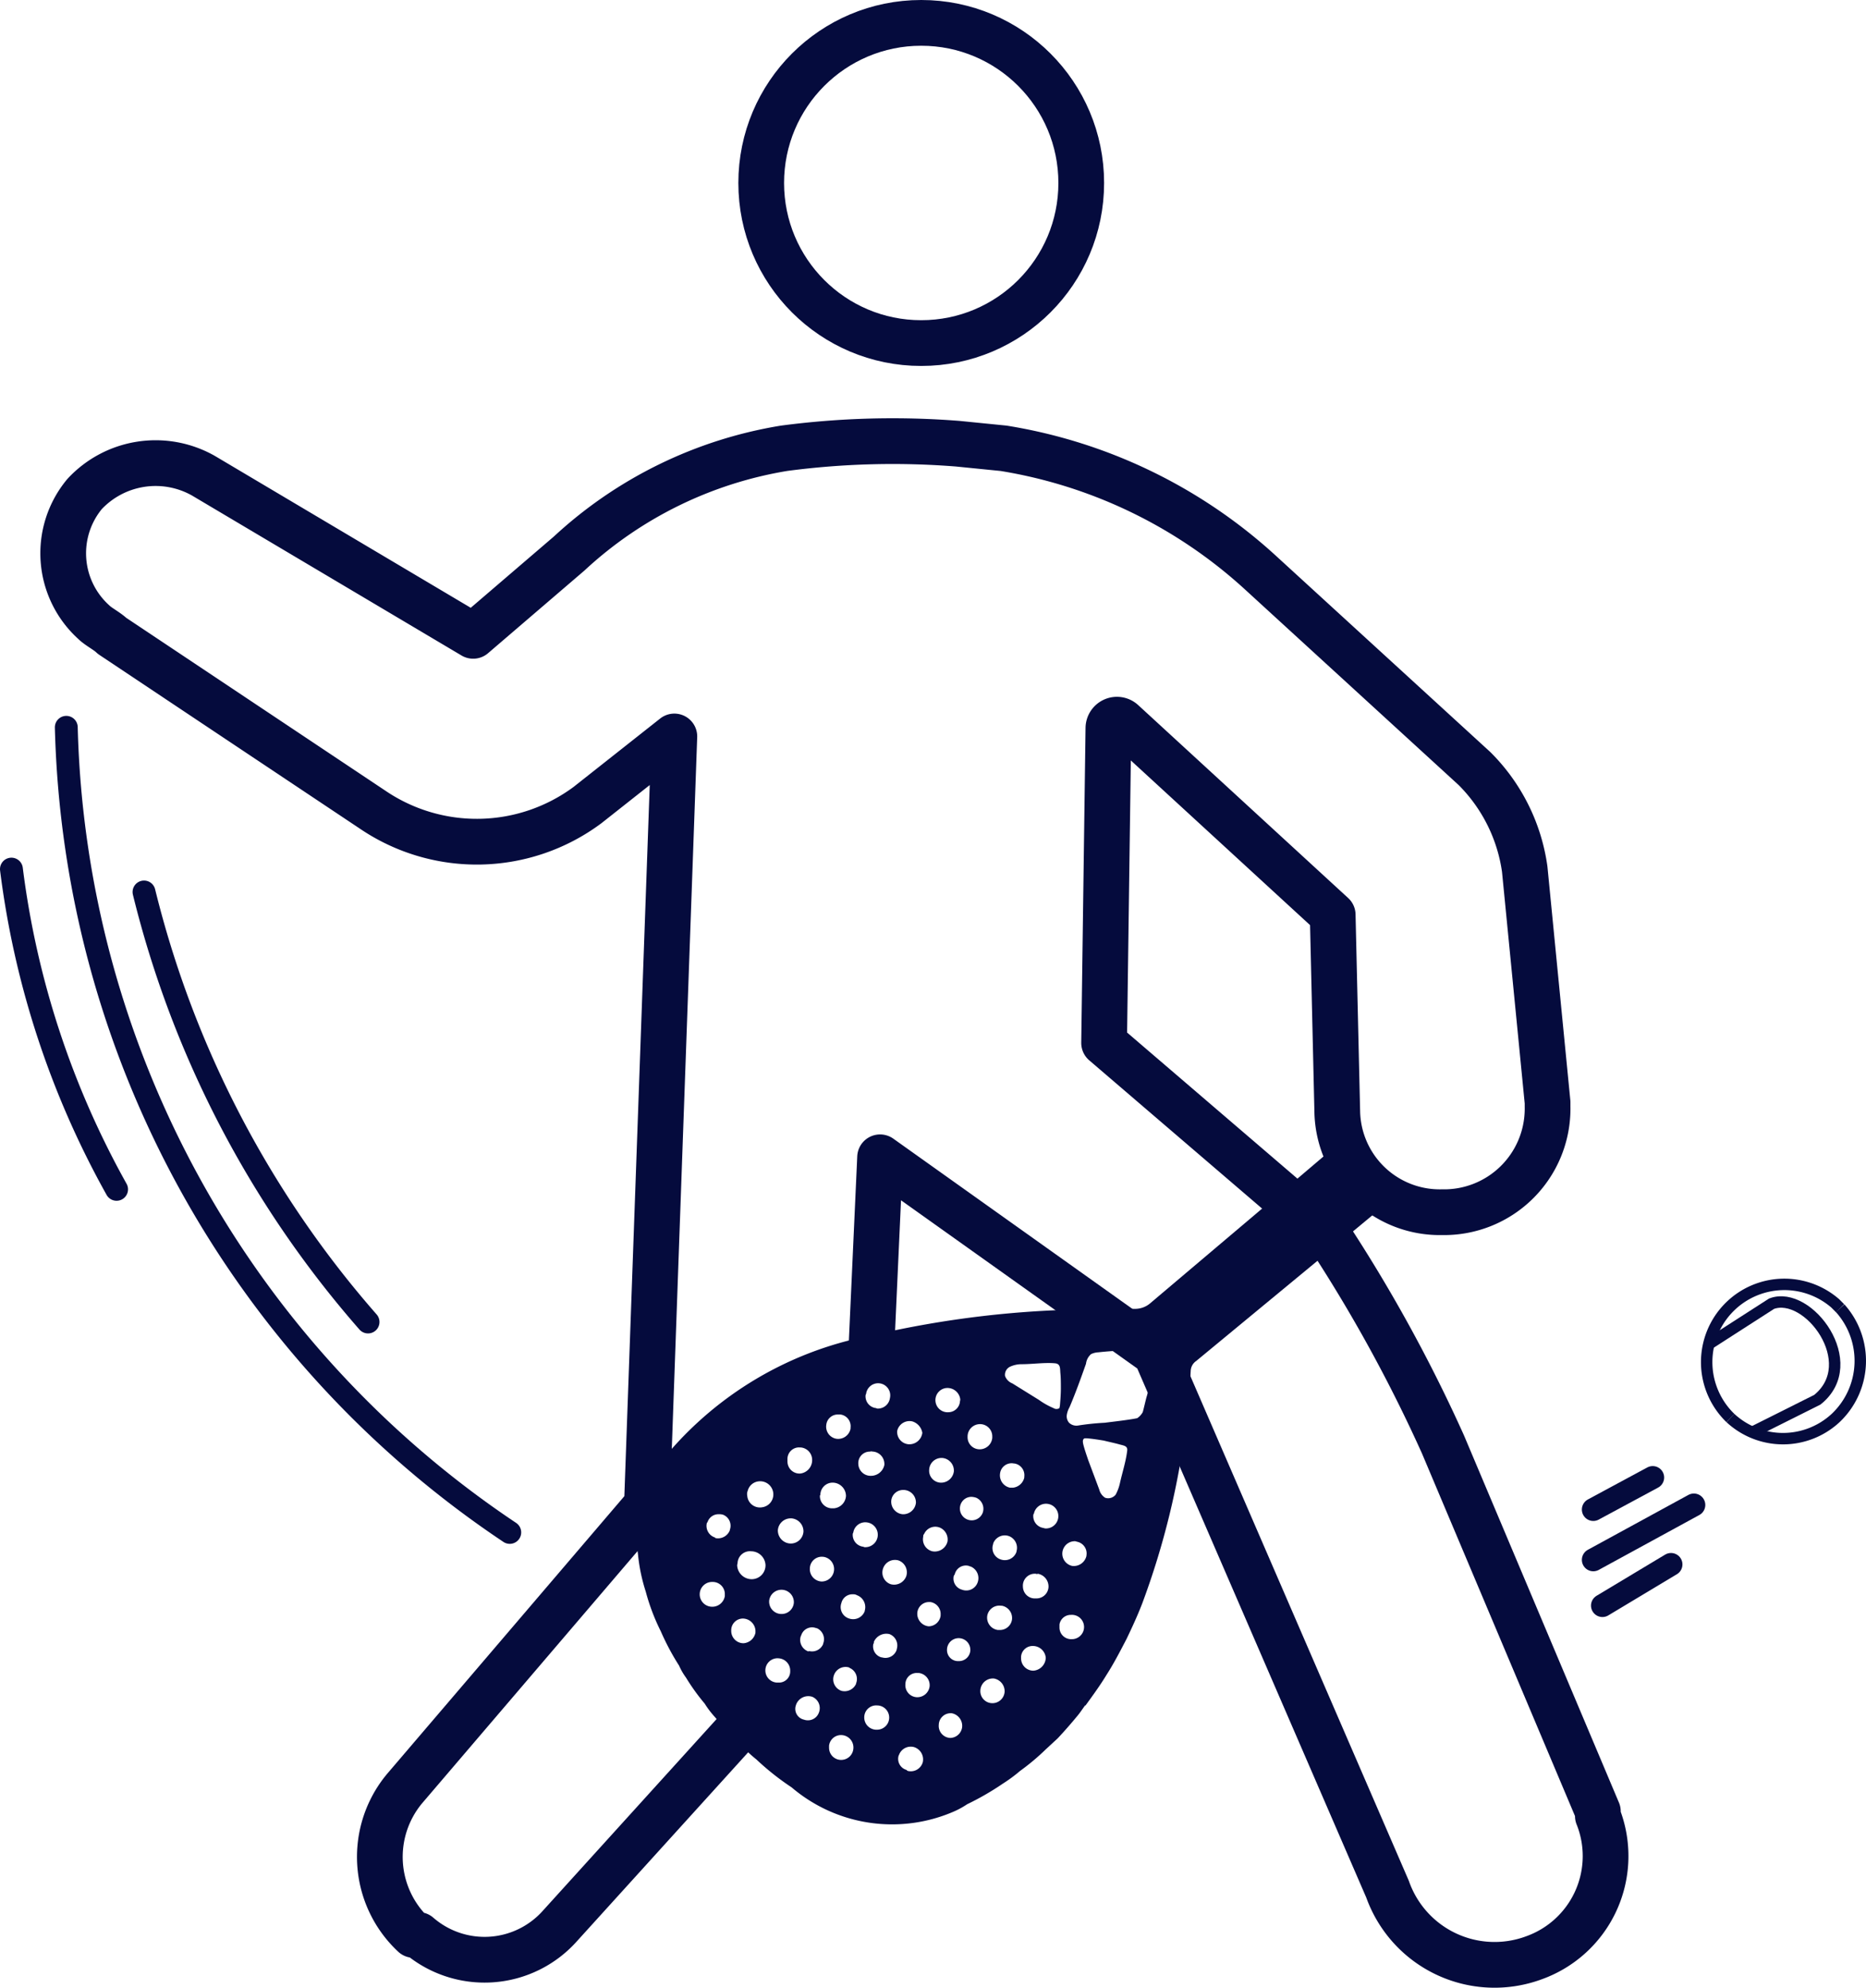 <svg id="Iconos" xmlns="http://www.w3.org/2000/svg" viewBox="0 0 40.815 43.454"><defs><style>.cls-1{fill:#050b3d;}.cls-2,.cls-3,.cls-4{fill:none;stroke:#050b3d;}.cls-2,.cls-3{stroke-linecap:round;}.cls-2{stroke-linejoin:round;}.cls-3,.cls-4{stroke-miterlimit:9.999;}.cls-3{stroke-width:0.5px;}.cls-4{stroke-width:0.25px;}</style></defs><g id="Iconos-2"><path class="cls-1" d="M30.094,26.353l-.89-1.09a.156.156,0,0,0-.21-.02l-1,.85-2.85,2.41a.51.51,0,0,1-.31.11c-.31,0-.61,0-.91.01h-.01a21.856,21.856,0,0,0-4.84.57,7.715,7.715,0,0,0-4.8,3,.624.624,0,0,0-.1.22v.01a2.252,2.252,0,0,0-.22.71,2.956,2.956,0,0,0,0,.84,3.862,3.862,0,0,0,.17.82,4.579,4.579,0,0,0,.33.87,5.39,5.39,0,0,0,.4.75,1.349,1.349,0,0,0,.15.26,4.564,4.564,0,0,0,.41.57,2.017,2.017,0,0,0,.22.29c.12.14.25.29.38.42.05.06.11.11.16.16a3.101,3.101,0,0,0,.37.35,5.738,5.738,0,0,0,.77.61,3.39,3.39,0,0,0,3.57.52,1.818,1.818,0,0,0,.27-.15,6.063,6.063,0,0,0,.78-.45,3.37,3.37,0,0,0,.38-.28,4.972,4.972,0,0,0,.56-.47l.26-.24c.15-.16.29-.32.43-.49.06-.07.11-.15.17-.23h.01c.16-.22.32-.44.46-.67.16-.25.3-.52.44-.79.12-.25.24-.51.34-.77a17.184,17.184,0,0,0,.96-3.94c.05-.38.08-.76.1-1.14a.275.275,0,0,1,.12-.22l3.04-2.51.88-.73A.122.122,0,0,0,30.094,26.353Zm-7.99,3.52a.604.604,0,0,1,.24-.05c.24,0,.5-.04.73-.02.13.01.11.12.12.22s.01.22.01.33c0,.12-.01.25-.02.37,0,.02-.01.04-.01.06a.122.122,0,0,1-.13,0,1.653,1.653,0,0,1-.32-.18l-.58-.36a.28.28,0,0,1-.16-.16.195.195,0,0,1,.12-.21Zm-.94,1.53a.271.271,0,0,1,.272-.27l.008 0a.267.267,0,0,1,.26.27v.03a.276.276,0,0,1-.29.25.263.263,0,0,1-.25-.26Zm.09,1.32a.356.356,0,0,1,.1.02.263.263,0,0,1,.14.33.258.258,0,0,1-.48-.19.25.25,0,0,1,.24-.16Zm-.54-2.38a.282.282,0,0,1,.29.25c0,.02-.01.05-.01.07a.257.257,0,0,1-.25.21.265.265,0,0,1-.036-.53l.006-0Zm-.1,1.53a.277.277,0,0,1,.25.29.282.282,0,0,1-.29.25.263.263,0,0,1-.251-.275l.001-.015a.27.27,0,0,1,.288-.25l.002 0Zm-.4,1.66a.267.267,0,0,1,.354-.133l.006.003a.282.282,0,0,1,.15.3.287.287,0,0,1-.33.21.269.269,0,0,1-.2-.32A.073.073,0,0,1,20.214,33.533Zm-.26-2.46a.315.315,0,0,1,.22.25.285.285,0,0,1-.3.25.27.27,0,0,1-.25-.288l0-.002a.276.276,0,0,1,.33-.21l0.0 0Zm-.18,1.5h.01a.274.274,0,0,1,.25.28.279.279,0,0,1-.27.25h-.02a.276.276,0,0,1-.25-.29.259.259,0,0,1,.277-.24l.003 0Zm.05,1.88a.283.283,0,0,1-.34.18.269.269,0,0,1-.17-.34l0-0a.274.274,0,0,1,.34-.18.277.277,0,0,1,.17.34Zm-.88-3.98a.265.265,0,1,1,.524.078l-.004.022a.266.266,0,0,1-.25.22.075.075,0,0,1-.05-.01.259.259,0,0,1-.231-.284l.001-.006Zm.08,1.26h.01c.02-.01.04,0,.06,0a.272.272,0,0,1,.25.27v.02a.299.299,0,0,1-.29.24.269.269,0,0,1-.28-.258l-0-.002a.252.252,0,0,1,.234-.269Zm-.36,1.77a.265.265,0,0,1,.303-.221l.007.001a.272.272,0,0,1-.04.54.075.075,0,0,1-.05-.01.259.259,0,0,1-.231-.284l.001-.006Zm-.33-2.58h.05a.258.258,0,0,1,.22.29v.02a.276.276,0,0,1-.31.22.268.268,0,0,1-.22-.309l0-.001A.252.252,0,0,1,18.334,30.923Zm-.39,1.76a.268.268,0,0,1,.265-.271q.012-0.0.025.001a.294.294,0,0,1,.27.29.289.289,0,0,1-.26.27h-.06a.267.267,0,0,1-.25-.28Zm.05,1.35h.01a.271.271,0,0,1-.02.54h-.02a.27.27,0,0,1-.25-.288l0-.002a.261.261,0,0,1,.271-.251l.009.001Zm-.77-2.14a.253.253,0,0,1,.255-.251l.015.001h.02a.272.272,0,0,1,.25.27v.01a.293.293,0,0,1-.26.29.263.263,0,0,1-.279-.245l-.001-.015Zm.06,1.3h.03a.285.285,0,0,1,.26.29.278.278,0,0,1-.29.26.286.286,0,0,1-.27-.29.281.281,0,0,1,.27-.26Zm-.93-.6a.277.277,0,0,1,.25-.21.288.288,0,0,1,.31.26.283.283,0,0,1-.254.309l-.006.001a.277.277,0,0,1-.308-.241l-.002-.019a.173.173,0,0,1,.01-.1Zm-.5,2.3a.278.278,0,0,1-.31.23.271.271,0,0,1,.04-.54.265.265,0,0,1,.27.25Zm.11-1.44a.278.278,0,0,1-.32.17v-.01a.267.267,0,0,1-.18-.33h.01a.249.249,0,0,1,.25-.18.276.276,0,0,1,.09.01.259.259,0,0,1,.15.33Zm.56,2.24a.287.287,0,0,1-.26.23.269.269,0,0,1-.27-.268v-.022a.256.256,0,0,1,.26-.25.281.281,0,0,1,.27.26Zm-.08-1.17a.319.319,0,0,1-.32-.3c0-.02.01-.05.01-.07a.271.271,0,0,1,.3-.24l0,0a.316.316,0,0,1,.31.3.303.303,0,0,1-.296.31l-.004 0Zm.84,2.01a.244.244,0,0,1-.237.25q-.011 0-.023-0h-.03a.266.266,0,1,1,.032-.531l.008.001a.27.27,0,0,1,.25.26Zm-.2-1.25h-.01a.27.27,0,0,1-.25-.288l0-.002a.271.271,0,0,1,.54.04.267.267,0,0,1-.28.25Zm.5,2.31a.241.241,0,0,1-.183-.287l.003-.013.01-.03a.284.284,0,0,1,.35-.17.267.267,0,0,1,.15.34.256.256,0,0,1-.324.162l-.006-.002Zm.42-1.65a.264.264,0,0,1-.31.15l-.01.01a.266.266,0,0,1-.17-.33l.01-.02a.249.249,0,0,1,.31-.167l.02.007h.01a.262.262,0,0,1,.14.34Zm.41,2.53a.263.263,0,0,1-.279-.245l-.001-.015v-.05a.263.263,0,0,1,.291-.231l.009.001a.272.272,0,0,1,.23.309l-0.0.001a.267.267,0,0,1-.25.23Zm.31-1.66a.276.276,0,0,1-.32.15.266.266,0,0,1-.164-.339l.004-.011a.269.269,0,0,1,.33-.16l.01.01a.262.262,0,0,1,.14.34Zm-.15-1.43a.261.261,0,0,1-.175-.325l.005-.015a.247.247,0,0,1,.25-.19.17.17,0,0,1,.07.01l.02.01a.277.277,0,0,1,.17.34v.01a.271.271,0,0,1-.34.16Zm.6,2.43h-.02a.267.267,0,0,1-.25-.28.261.261,0,0,1,.271-.251l.009.001h.01a.265.265,0,0,1-.02.53Zm.44-1.75a.259.259,0,0,1-.32.17h-.01a.248.248,0,0,1-.18-.3l.01-.01v-.03a.297.297,0,0,1,.34-.17.265.265,0,0,1,.16.33Zm.24,2.65-.02-.01V38.694a.251.251,0,0,1-.181-.305l.001-.005.01-.02a.273.273,0,0,1,.33-.17.282.282,0,0,1,.19.33.273.273,0,0,1-.33.19Zm.2-1.61a.263.263,0,0,1-.251-.275l.001-.015a.246.246,0,0,1,.25-.24h.04a.269.269,0,0,1,.24.29.272.272,0,0,1-.28.24Zm.26-1.55a.276.276,0,0,1-.25-.29.256.256,0,0,1,.27-.24h.02a.264.264,0,0,1,.22.28v.02a.268.268,0,0,1-.26.23Zm.47,2.44a.263.263,0,0,1-.251-.275l.001-.015a.259.259,0,0,1,.267-.25l.003 0h.01a.28.28,0,0,1,.23.31.268.268,0,0,1-.26.23Zm.17-1.68h-.02a.241.241,0,0,1-.22-.25.255.255,0,0,1,.51.008l-0.0.012a.249.249,0,0,1-.266.23l-.004-0Zm.09-1.56a.251.251,0,0,1-.181-.305l.001-.005.01-.01.01-.02a.25.25,0,0,1,.303-.182l.007.002.02.01h.01a.274.274,0,0,1,.16.35.263.263,0,0,1-.335.162l-.004-.002Zm.65,2.48a.263.263,0,0,1-.251-.275l.001-.015a.275.275,0,0,1,.28-.25h.01a.283.283,0,0,1,.24.29.267.267,0,0,1-.28.25Zm.19-1.6h-.06a.272.272,0,0,1-.23-.309l0-.001a.268.268,0,0,1,.3-.22h.02a.273.273,0,0,1,.22.31.266.266,0,0,1-.25.22Zm.35-1.71a.269.269,0,0,1-.34.17l-0-0a.261.261,0,0,1-.175-.325l.005-.015v-.01a.27.27,0,0,1,.347-.161l.003.001a.274.274,0,0,1,.16.33Zm-.08-1.4h-.06a.276.276,0,0,1-.22-.31.254.254,0,0,1,.282-.223l.018.003h.01a.258.258,0,0,1,.22.29v.02a.287.287,0,0,1-.25.22Zm.45,4a.269.269,0,0,1-.27-.268v-.042a.253.253,0,0,1,.26-.23.282.282,0,0,1,.28.26.292.292,0,0,1-.27.28Zm.07-1.58h-.02a.261.261,0,0,1-.279-.241l-.001-.009v-.01a.261.261,0,0,1,.241-.279l.009-.001h.01a.109.109,0,0,1,.05.01l.01-.01a.283.283,0,0,1,.24.29.263.263,0,0,1-.26.25Zm.22-1.53a.148.148,0,0,1-.07-.01.261.261,0,0,1-.221-.295l.001-.005.01-.01a.27.27,0,1,1,.28.32Zm.57,2.42h-.01a.255.255,0,0,1-.279-.229l-.001-.021v-.07a.249.249,0,0,1,.25-.21.266.266,0,0,1,.046.53Zm.3-1.82a.284.284,0,0,1-.31.22.273.273,0,0,1,.04-.54.128.128,0,0,1,.06.01.261.261,0,0,1,.21.3Zm.73-1.58a.991.991,0,0,1-.09.24.209.209,0,0,1-.23.07.293.293,0,0,1-.13-.18l-.24-.64c-.04-.12-.08-.23-.11-.35-.01-.05-.02-.11.03-.13h.05c.12.01.25.03.37.05.12.03.22.05.33.08.1.03.2.03.18.15-.03.24-.11.48-.16.71Zm.79-2.65-.2.74c-.01.02-.08.33-.09.35a.375.375,0,0,1-.12.13c-.19.04-.56.08-.71.1a5.431,5.431,0,0,0-.58.06.232.232,0,0,1-.2-.06.215.215,0,0,1-.05-.17.493.493,0,0,1,.06-.17c.14-.33.25-.64.36-.95a.333.333,0,0,1,.11-.21.419.419,0,0,1,.16-.04,7.594,7.594,0,0,1,1.07-.04.172.172,0,0,1,.12.02l.07.05a.212.212,0,0,1,0.0.19Z" transform="translate(-0)"/></g><circle class="cls-2" cx="20.15" cy="4" r="3.5"/><path class="cls-2" d="M19.05,29.7l.2-4.4,6.029,4.29,5.071,11.71a2.483,2.483,0,0,0,3.17,1.511l.03-.011h0a2.361,2.361,0,0,0,1.432-3.016l0,0h0q-.015-.042-.032-.084v-.1l-3.388-8.024A33.164,33.164,0,0,0,29.05,27l-4.9-4.2.094-6.883a.187.187,0,0,1,.313-.135L29.15,20l.1,4.3a2.242,2.242,0,0,0,2.284,2.2L31.55,26.5h0a2.263,2.263,0,0,0,2.3-2.225h0q.001-.037,0-.075v-.1l-.5-5.1a3.858,3.858,0,0,0-1.1-2.2l-4.7-4.3a10.892,10.892,0,0,0-5.6-2.7l-1-.1a18.116,18.116,0,0,0-3.8.1h0a9.069,9.069,0,0,0-4.7,2.3l-2.1,1.8-5.9-3.5a2.124,2.124,0,0,0-2.6.4h0a2.029,2.029,0,0,0,.2,2.8c.1.1.3.2.4.3l5.7,3.8a4.059,4.059,0,0,0,4.7-.1l1.9-1.5-.6,16.8-5.3,6.2a2.332,2.332,0,0,0,.2,3.2h.1a2.208,2.208,0,0,0,3.1-.2l3.9-4.3" transform="translate(-0)"/><path class="cls-3" d="M1.45,15.9a21.82,21.82,0,0,0,9.7,17.6" transform="translate(-0)"/><path class="cls-3" d="M.25,19a19.254,19.254,0,0,0,2.3,7" transform="translate(-0)"/><path class="cls-3" d="M3.15,19.5a22.353,22.353,0,0,0,4.9,9.4" transform="translate(-0)"/><line class="cls-3" x1="37.05" y1="32.9" x2="34.85" y2="34.1"/><line class="cls-3" x1="36.55" y1="34.2" x2="35.05" y2="35.1"/><line class="cls-3" x1="36.15" y1="32.3" x2="34.85" y2="33"/><path class="cls-4" d="M37.85,31a1.699,1.699,0,0,1,2.292-2.507h0l.004.004.003.003.1.1" transform="translate(-0)"/><path class="cls-4" d="M40.25,28.6a1.72,1.72,0,0,1-.1,2.4,1.693,1.693,0,0,1-2.3,0" transform="translate(-0)"/><path class="cls-4" d="M37.35,29.4l1.4-.9c.8-.3,2,1.3,1,2.1l-1.4.7" transform="translate(-0)"/></svg>